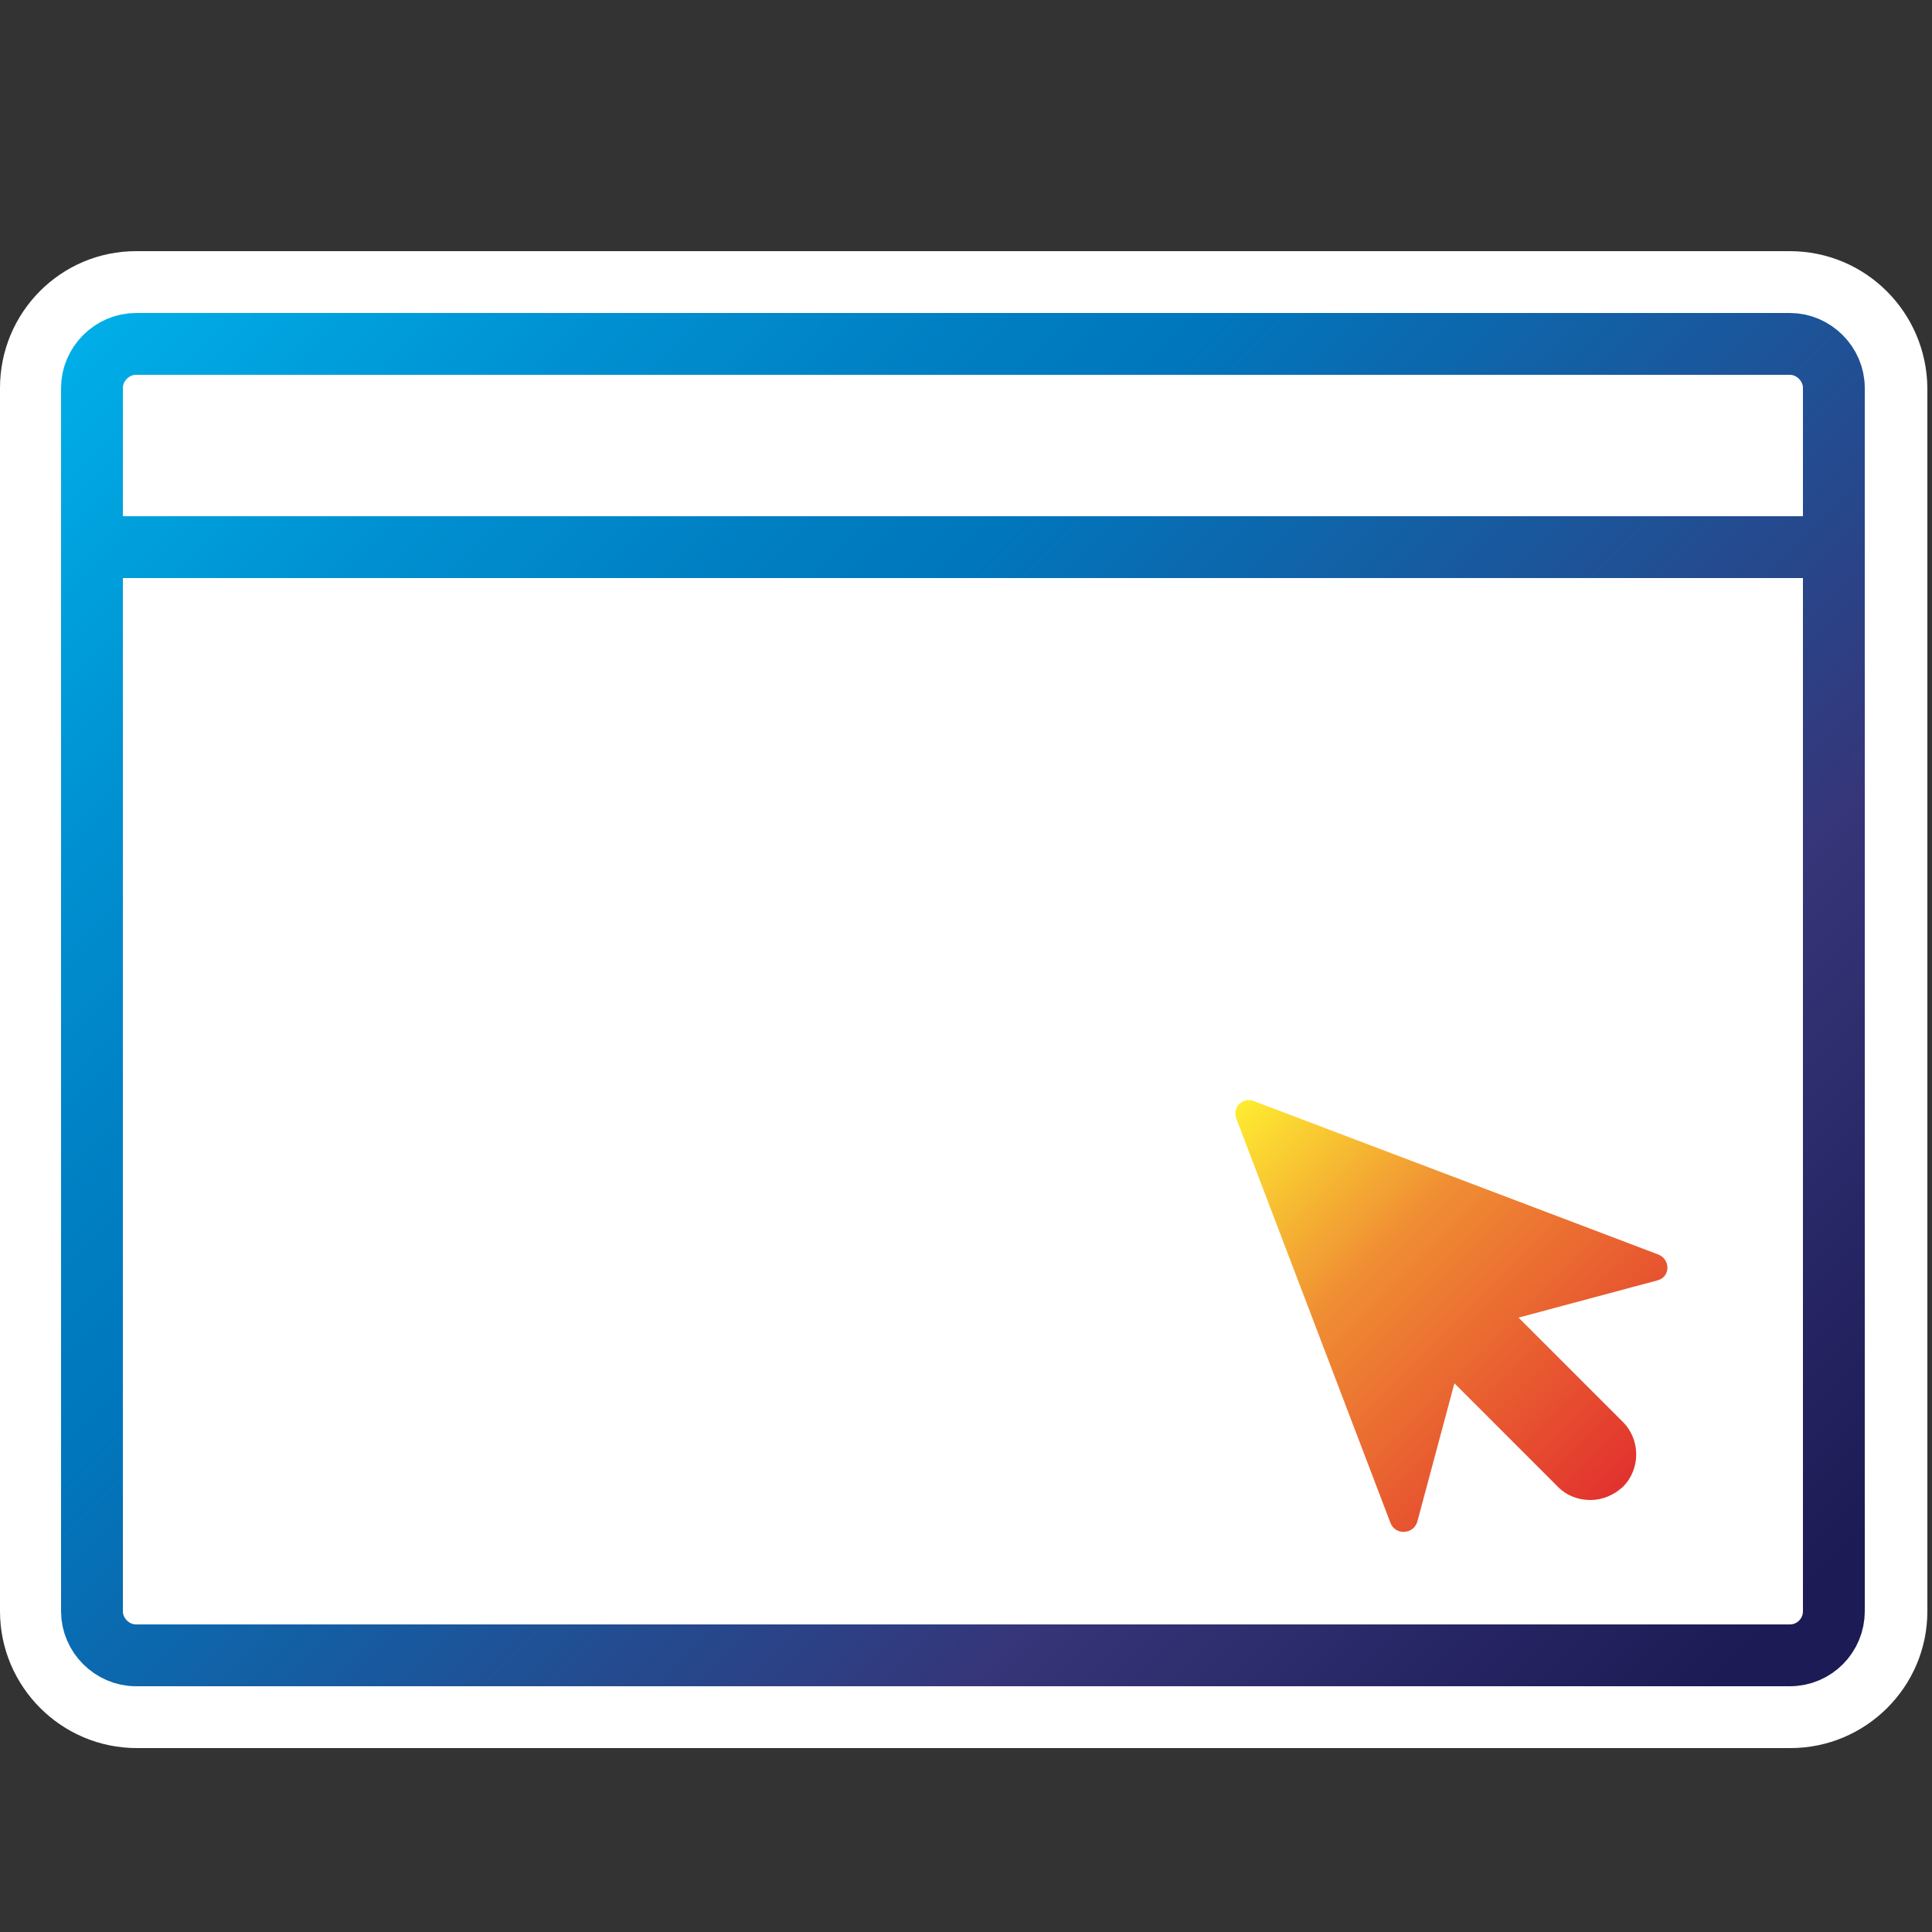 <?xml version="1.0" encoding="utf-8"?>
<!-- Generator: Adobe Illustrator 22.1.0, SVG Export Plug-In . SVG Version: 6.00 Build 0)  -->
<svg version="1.1" xmlns="http://www.w3.org/2000/svg" xmlns:xlink="http://www.w3.org/1999/xlink" x="0px" y="0px"
	 viewBox="0 0 250 250" style="enable-background:new 0 0 250 250;" xml:space="preserve">
<rect x="0" y="0" width="250" height="250" fill="#333333" stroke="none"/>
<style type="text/css">
	.st0{fill:#FFFFFF;}
	.st1{fill:url(#SVGID_1_);}
	.st2{fill:none;stroke:url(#SVGID_2_);stroke-width:8;stroke-linecap:round;stroke-miterlimit:10;}
</style>
<g id="white">
	<g>
		<path class="st0" d="M17.6,220.2c-6.4,0-11.7-5.2-11.7-11.7V50.2c0-6.4,5.2-11.7,11.7-11.7h214c6.4,0,11.7,5.2,11.7,11.7v158.3
			c0,6.4-5.2,11.7-11.7,11.7H17.6z"/>
		<path class="st0" d="M231.6,44.5c3.1,0,5.7,2.6,5.7,5.7v158.3c0,3.1-2.6,5.7-5.7,5.7h-214c-3.1,0-5.7-2.6-5.7-5.7V50.2
			c0-3.1,2.6-5.7,5.7-5.7H231.6 M231.6,32.5h-214C7.9,32.5,0,40.4,0,50.2v158.3c0,9.7,7.9,17.7,17.7,17.7h214
			c9.7,0,17.7-7.9,17.7-17.7V50.2C249.3,40.4,241.4,32.5,231.6,32.5L231.6,32.5z"/>
	</g>
</g>
<g id="orange">
	<linearGradient id="SVGID_1_" gradientUnits="userSpaceOnUse" x1="160.417" y1="142.813" x2="210.029" y2="192.424">
		<stop  offset="0" style="stop-color:#FEEC31"/>
		<stop  offset="0.371" style="stop-color:#F08F33"/>
		<stop  offset="1" style="stop-color:#E2322E"/>
	</linearGradient>
	<path class="st1" d="M214.5,162.3l-52.2-19.8c-1.5-0.6-2.9,0.8-2.3,2.3l19.9,52.2c0.6,1.7,3,1.6,3.5-0.1l4.8-17.9l13.4,13.4
		c1.2,1.2,2.7,1.7,4.2,1.7c1.5,0,3-0.6,4.2-1.7c2.3-2.3,2.3-6.1,0-8.4l-13.5-13.5l17.9-4.8C216.2,165.3,216.2,162.9,214.5,162.3z"/>
</g>
<g id="Blue">
	<linearGradient id="SVGID_2_" gradientUnits="userSpaceOnUse" x1="24.707" y1="29.415" x2="224.551" y2="229.259">
		<stop  offset="0" style="stop-color:#00AEE7"/>
		<stop  offset="0.164" style="stop-color:#0090D1"/>
		<stop  offset="0.289" style="stop-color:#007EC2"/>
		<stop  offset="0.358" style="stop-color:#0077BD"/>
		<stop  offset="0.726" style="stop-color:#363579"/>
		<stop  offset="0.966" style="stop-color:#1C1B55"/>
	</linearGradient>
	<path class="st2" d="M231.6,214.2h-214c-3.1,0-5.7-2.6-5.7-5.7V50.2c0-3.1,2.6-5.7,5.7-5.7h214c3.1,0,5.7,2.6,5.7,5.7v158.3
		C237.3,211.6,234.8,214.2,231.6,214.2z M12,70.8h225.3"/>
</g>
</svg>
